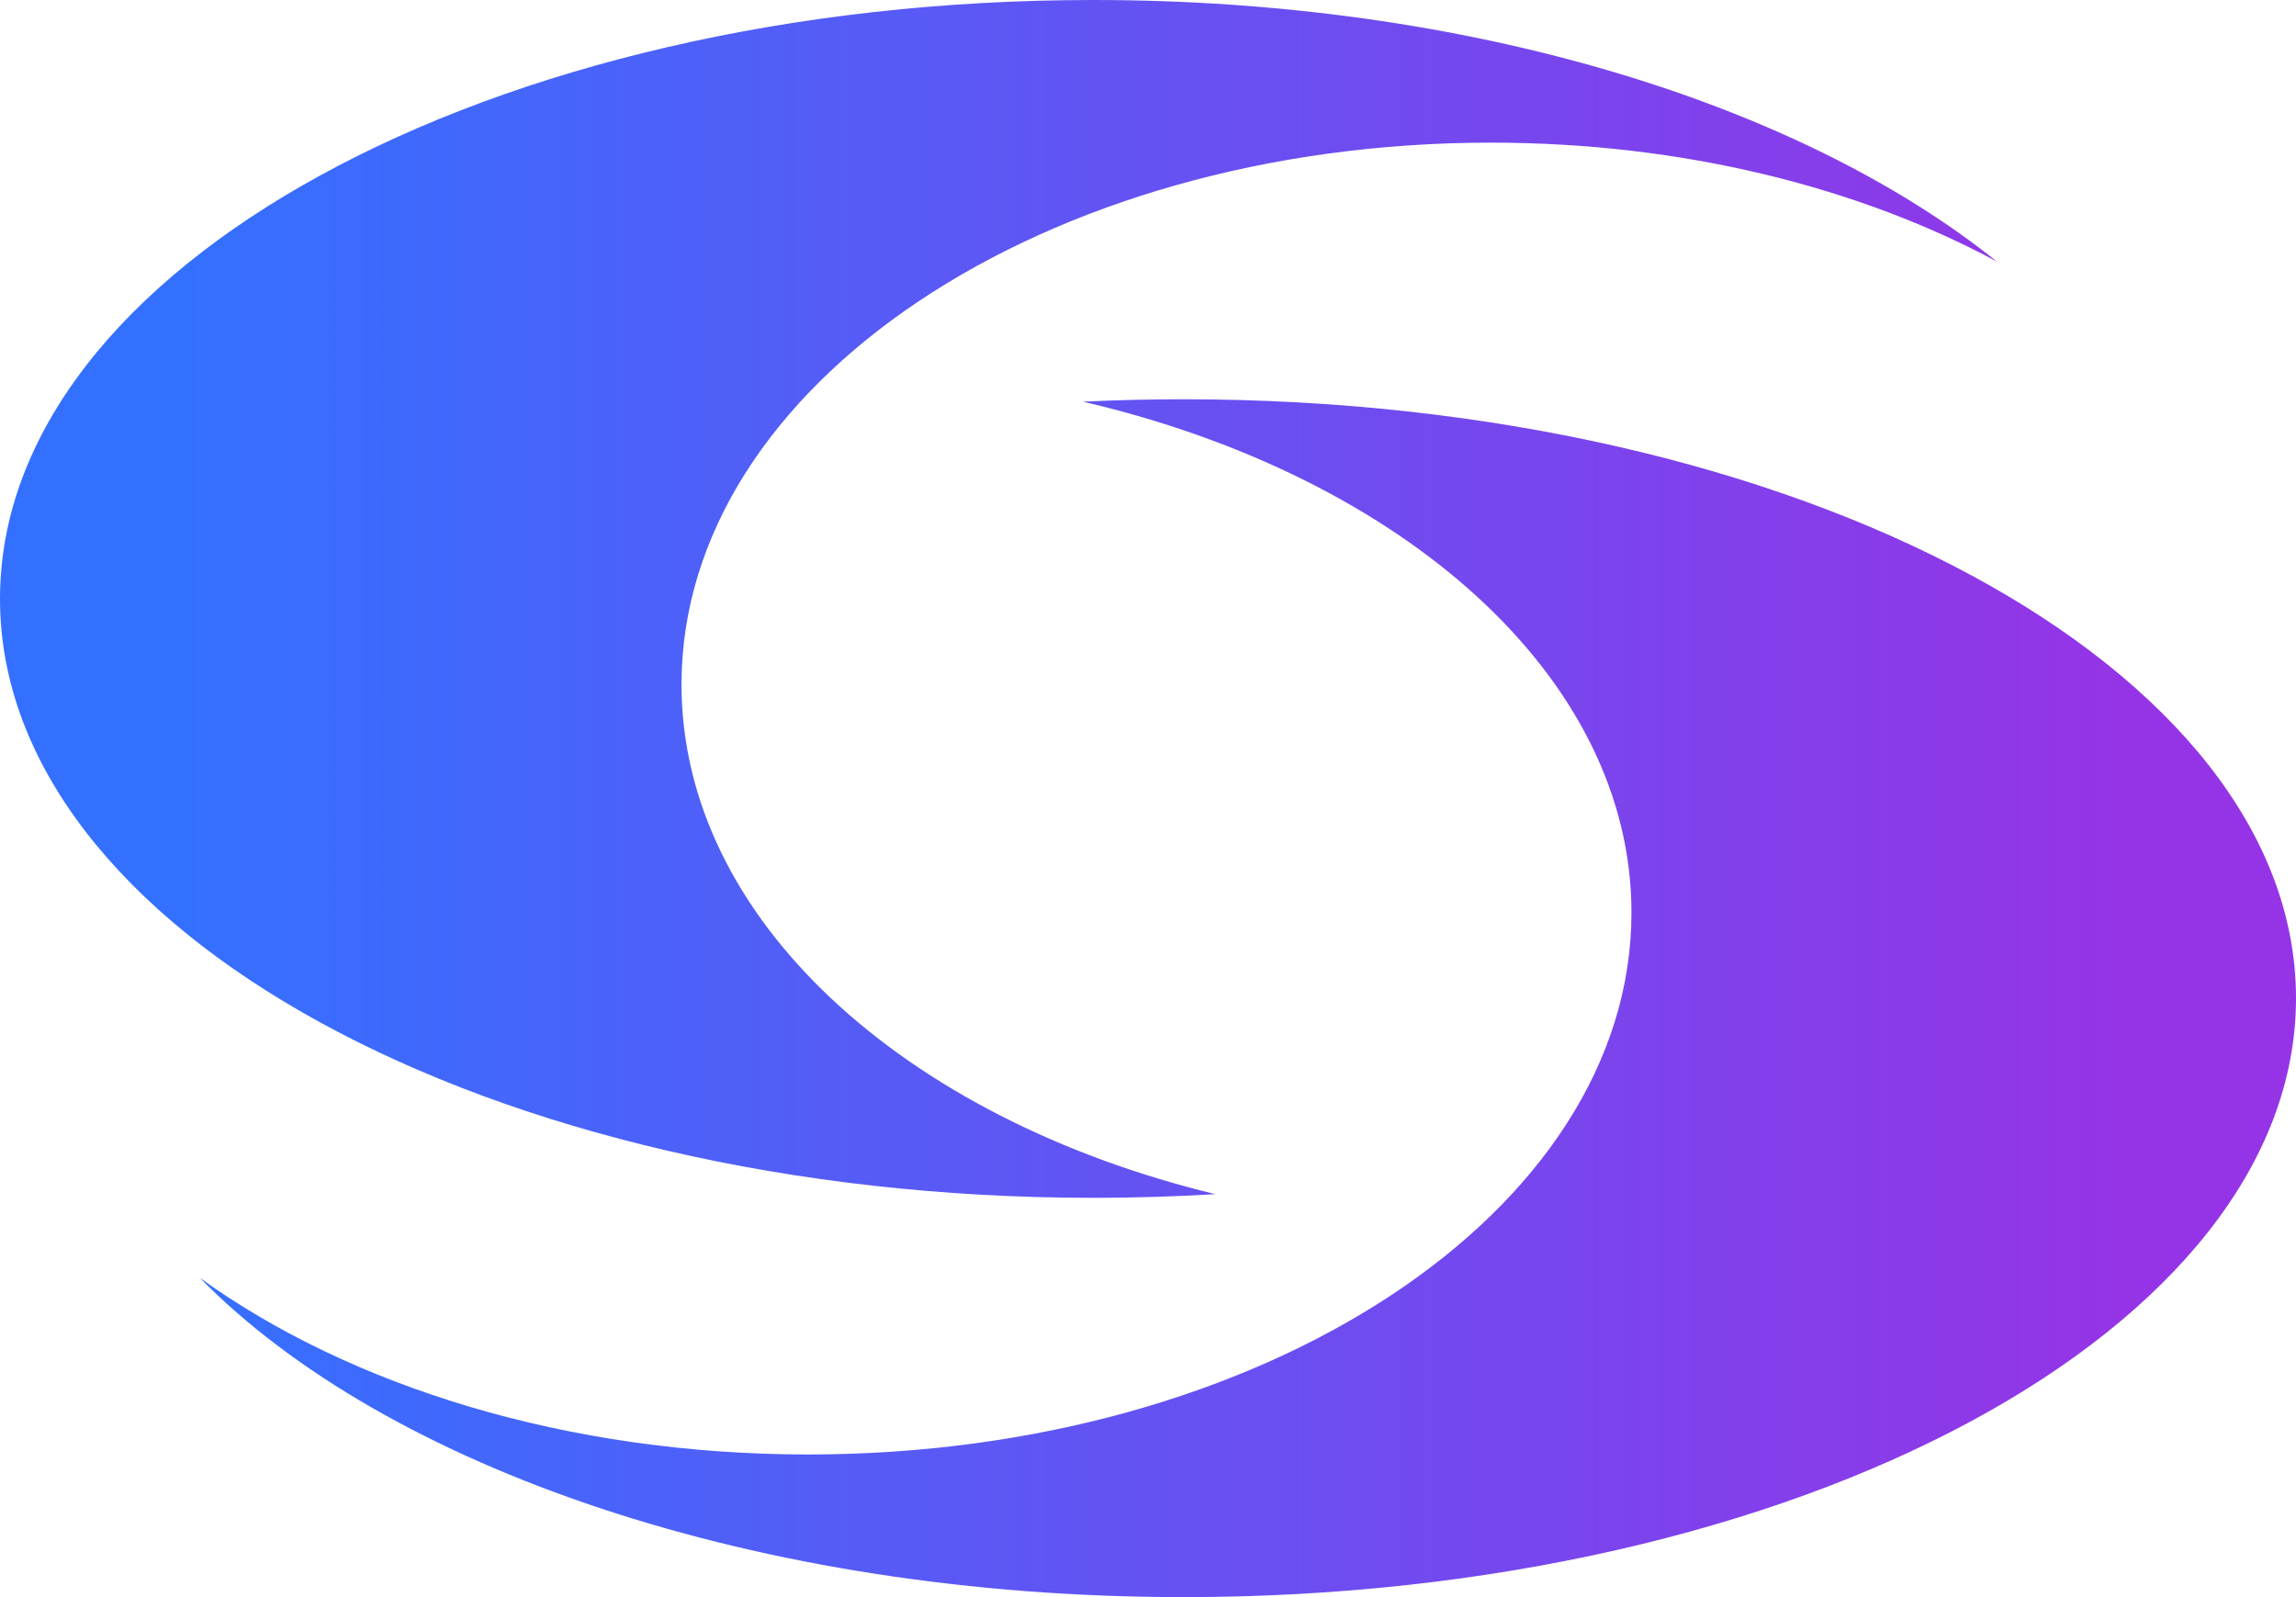 <?xml version="1.0" encoding="UTF-8"?>
<svg width="23px" height="16px" viewBox="0 0 23 16" version="1.1" xmlns="http://www.w3.org/2000/svg" xmlns:xlink="http://www.w3.org/1999/xlink">
    <title>编组 12备份 2</title>
    <defs>
        <linearGradient x1="8.416%" y1="50%" x2="92.39%" y2="50%" id="linearGradient-1">
            <stop stop-color="#3470FF" offset="0%"></stop>
            <stop stop-color="#9534E6" offset="100%"></stop>
        </linearGradient>
    </defs>
    <g id="页面-1" stroke="none" stroke-width="1" fill="none" fill-rule="evenodd">
        <g id="编组-2备份-19" fill="url(#linearGradient-1)">
            <path d="M11.857,4 C18.011,4 23,6.686 23,10 C23,13.314 18.011,16 11.857,16 C7.581,16 3.868,14.703 2,12.8 C3.507,13.888 5.68,14.571 8.095,14.571 C12.65,14.571 16.343,12.141 16.343,9.143 C16.343,6.78 14.05,4.77 10.849,4.024 C11.181,4.008 11.517,4 11.857,4 Z M10.952,0 C14.713,0 18.031,1.038 20.003,2.62 C18.615,1.874 16.853,1.429 14.935,1.429 C10.457,1.429 6.827,3.859 6.827,6.857 C6.827,9.206 9.056,11.207 12.174,11.963 C11.773,11.987 11.366,12 10.952,12 C4.904,12 0,9.314 0,6 C0,2.686 4.904,0 10.952,0 Z" id="形状结合"></path>
        </g>
    </g>
</svg>